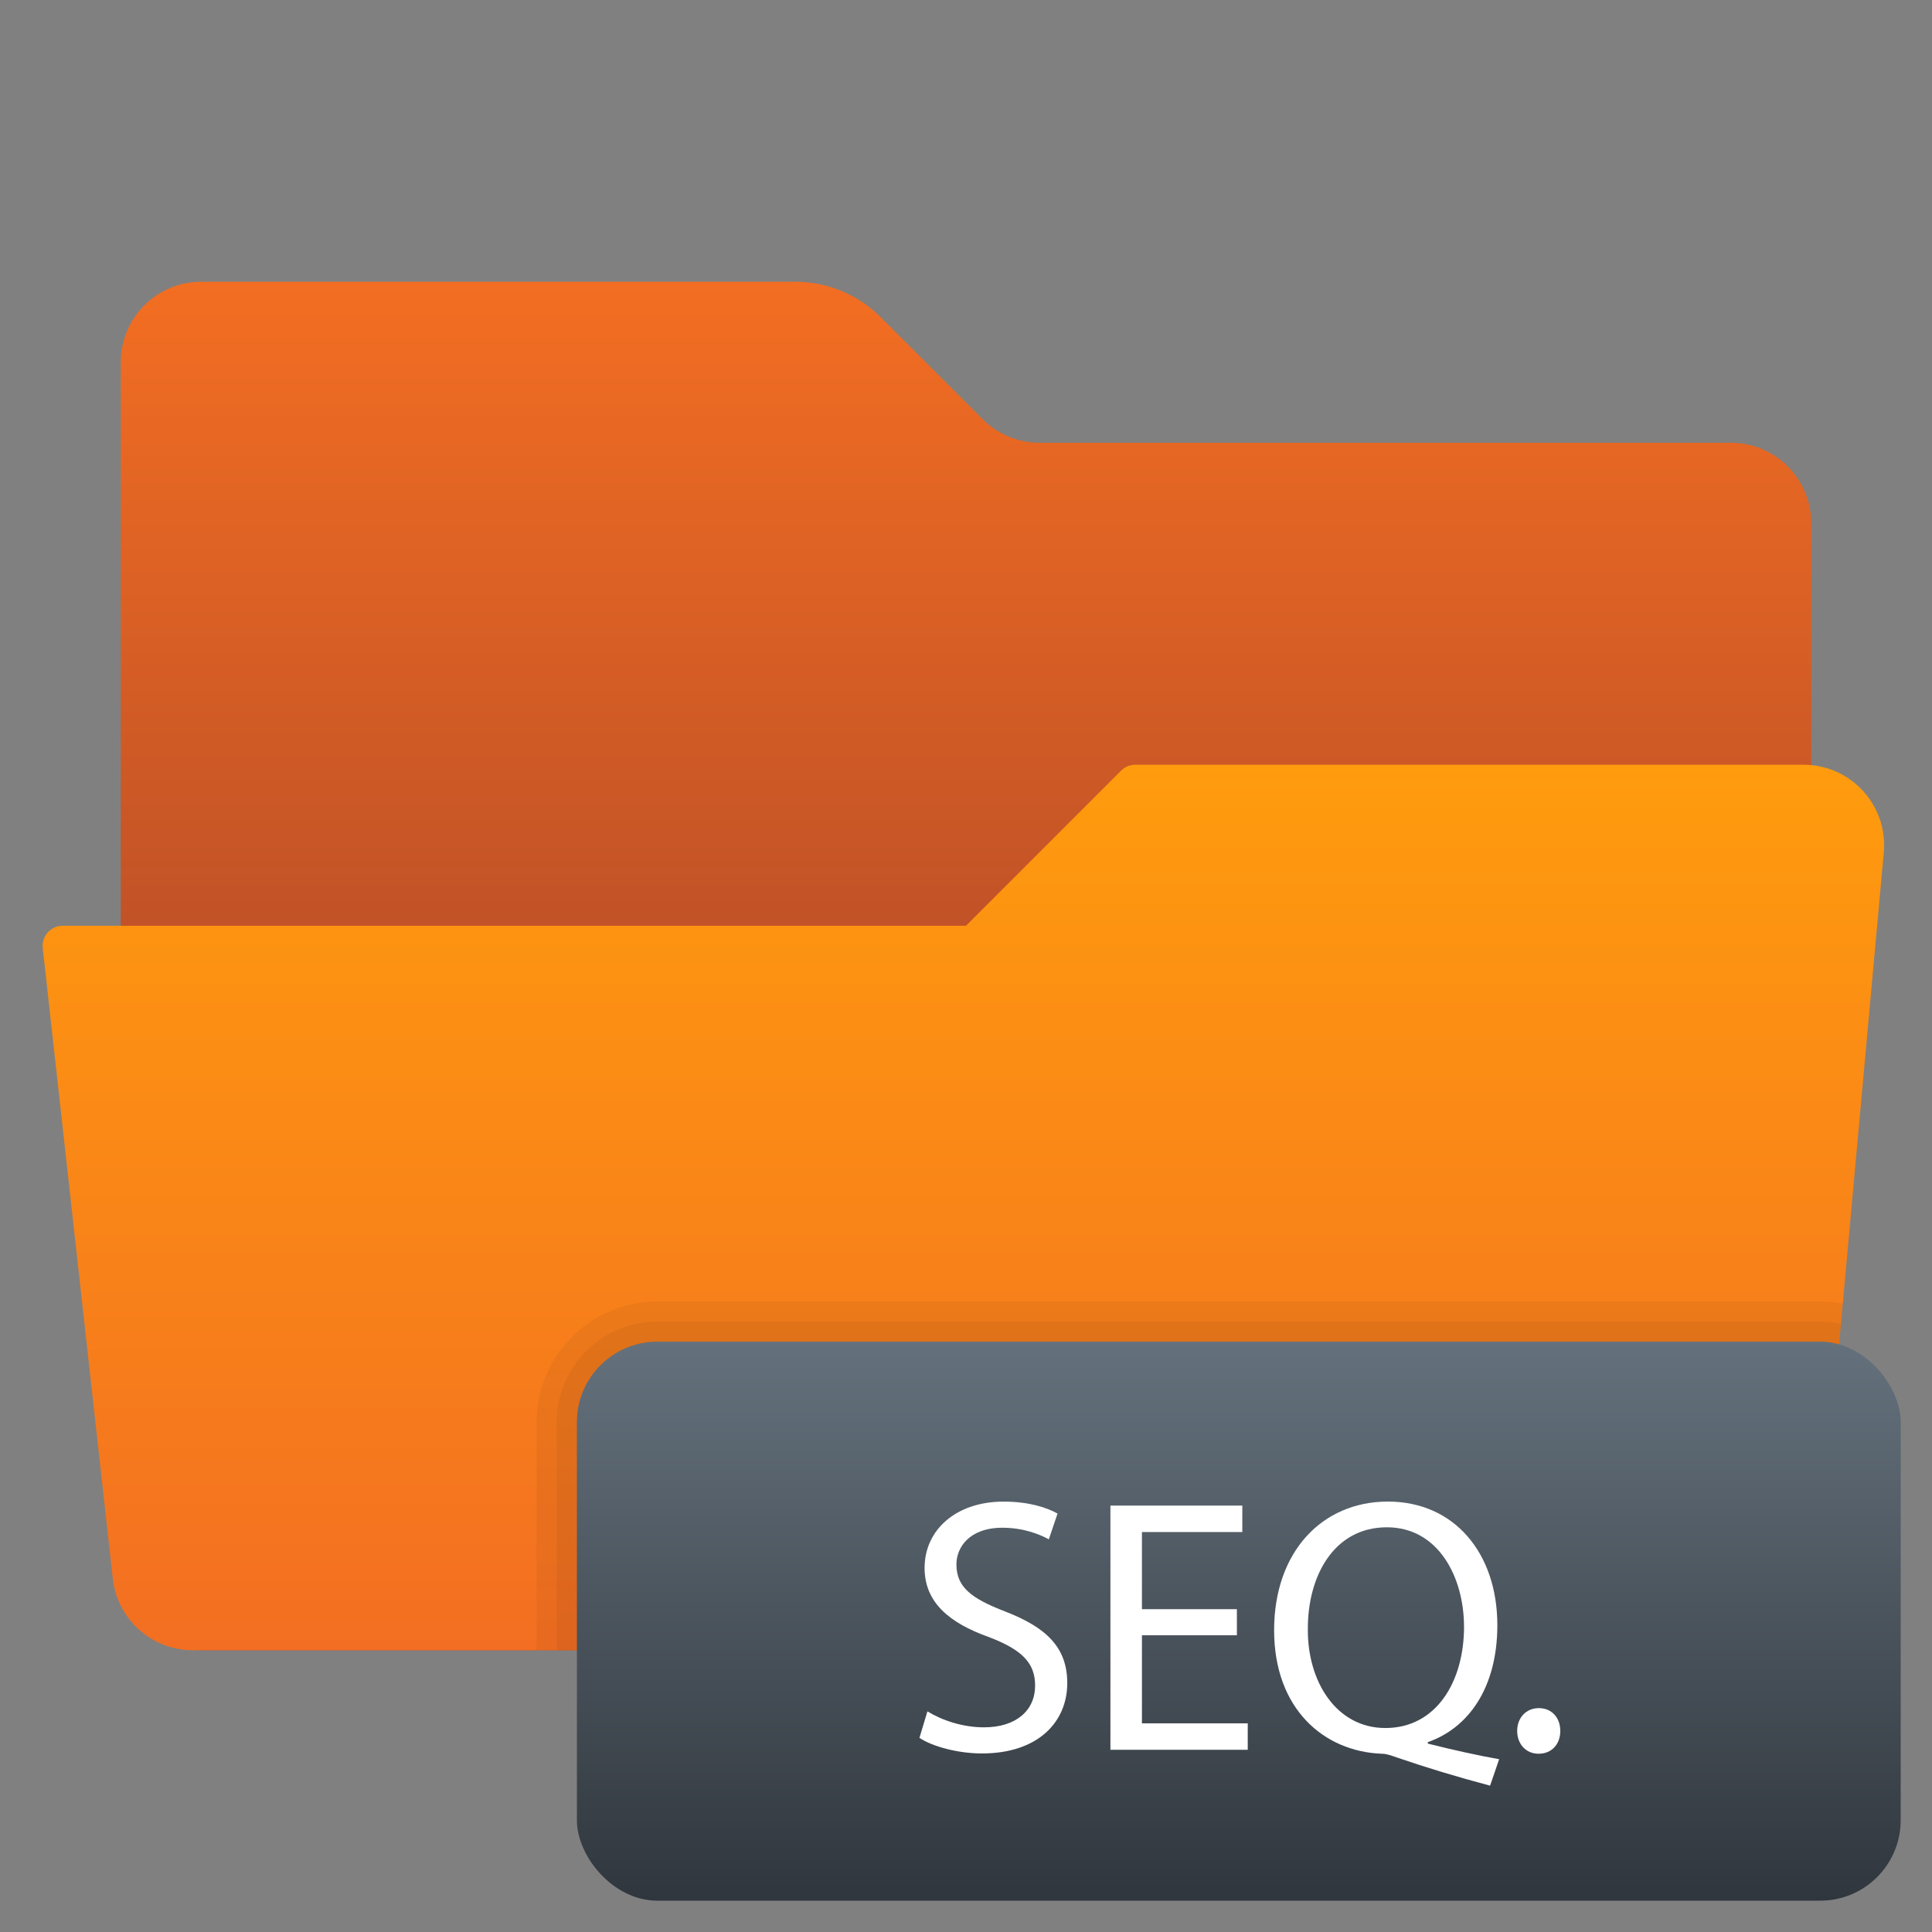 <?xml version="1.0" encoding="UTF-8"?><svg id="uuid-faac764a-9523-4808-afe1-b5ec3f175b97" xmlns="http://www.w3.org/2000/svg" width="48" height="48" xmlns:xlink="http://www.w3.org/1999/xlink" viewBox="0 0 48 48"><rect x="0" y="0" width="48" height="48" fill="#808080" stroke="none"/><defs><style>.uuid-eb486d21-a21d-404d-9083-35f3e01499fa{opacity:.05;}.uuid-eb486d21-a21d-404d-9083-35f3e01499fa,.uuid-006e276c-7f22-4810-81d5-c73b27f5b3e2,.uuid-6bf81bd3-e9e8-44bb-a532-1ae47c0f4f58,.uuid-6771cb9a-2c89-47fd-b3f4-dcd861c8e573,.uuid-b36dc5b9-dd95-45ca-b67f-7c5dcd244578{stroke-width:0px;}.uuid-006e276c-7f22-4810-81d5-c73b27f5b3e2{fill:#fff;}.uuid-6bf81bd3-e9e8-44bb-a532-1ae47c0f4f58{fill:url(#uuid-2e3046ca-989c-490c-a288-5d0a61961668);}.uuid-6771cb9a-2c89-47fd-b3f4-dcd861c8e573{fill:url(#uuid-326e6c45-ad4a-4327-8111-bcdc8de4fcc4);}.uuid-b36dc5b9-dd95-45ca-b67f-7c5dcd244578{fill:url(#uuid-3e957495-f94d-47df-8b32-7735ae0550a6);}</style><linearGradient id="uuid-2e3046ca-989c-490c-a288-5d0a61961668" x1="24" y1="287.045" x2="24" y2="270.833" gradientTransform="translate(0 294) scale(1 -1)" gradientUnits="userSpaceOnUse"><stop offset="0" stop-color="#f36e22"/><stop offset="1" stop-color="#c15227"/></linearGradient><linearGradient id="uuid-326e6c45-ad4a-4327-8111-bcdc8de4fcc4" x1="-37.935" y1="275.107" x2="-37.935" y2="253.012" gradientTransform="translate(-14 294) rotate(-180)" gradientUnits="userSpaceOnUse"><stop offset="0" stop-color="#ff9c0d"/><stop offset="1" stop-color="#f36e22"/></linearGradient><linearGradient id="uuid-3e957495-f94d-47df-8b32-7735ae0550a6" x1="30.778" y1="33.333" x2="30.778" y2="47.222" gradientUnits="userSpaceOnUse"><stop offset="0" stop-color="#64717c"/><stop offset="1" stop-color="#30363d"/></linearGradient></defs><path class="uuid-6bf81bd3-e9e8-44bb-a532-1ae47c0f4f58" d="M24.414,10.414l-2.536-2.536c-.562-.562-1.325-.878-2.121-.878H5c-1.105,0-2,.895-2,2v30c0,1.105.895,2,2,2h38c1.105,0,2-.895,2-2V13c0-1.105-.895-2-2-2h-17.172c-.53,0-1.039-.211-1.414-.586Z"/><path class="uuid-6771cb9a-2c89-47fd-b3f4-dcd861c8e573" d="M24,23l3.854-3.854c.093-.093.22-.146.353-.146h16.603c1.176,0,2.098,1.01,1.992,2.181l-1.636,18c-.094,1.03-.958,1.819-1.992,1.819H4.79c-1.019,0-1.875-.766-1.988-1.779l-1.74-15.666c-.033-.296.199-.555.497-.555h22.441Z"/><path class="uuid-eb486d21-a21d-404d-9083-35f3e01499fa" d="M45.223,32.333h-28.89c-1.654,0-3,1.346-3,3v5.667h29.841c1.034,0,1.898-.789,1.992-1.819l.617-6.791c-.182-.035-.369-.057-.561-.057Z"/><path class="uuid-eb486d21-a21d-404d-9083-35f3e01499fa" d="M45.223,32.833h-28.89c-1.379,0-2.5,1.121-2.5,2.5v5.667h29.341c1.034,0,1.898-.789,1.992-1.819l.572-6.293c-.167-.035-.339-.055-.515-.055Z"/><rect class="uuid-b36dc5b9-dd95-45ca-b67f-7c5dcd244578" x="14.333" y="33.333" width="32.889" height="13.889" rx="2" ry="2"/><path class="uuid-006e276c-7f22-4810-81d5-c73b27f5b3e2" d="M23.043,42.519c.351.216.864.396,1.404.396.801,0,1.27-.423,1.27-1.035,0-.566-.324-.891-1.144-1.206-.99-.352-1.602-.864-1.602-1.72,0-.945.783-1.647,1.962-1.647.621,0,1.071.144,1.341.297l-.216.64c-.198-.108-.604-.288-1.152-.288-.829,0-1.144.495-1.144.909,0,.567.369.847,1.206,1.17,1.026.397,1.548.892,1.548,1.783,0,.935-.693,1.746-2.124,1.746-.585,0-1.225-.171-1.549-.387l.198-.657Z"/><path class="uuid-006e276c-7f22-4810-81d5-c73b27f5b3e2" d="M30.73,40.628h-2.359v2.188h2.629v.657h-3.412v-6.067h3.277v.657h-2.494v1.917h2.359v.648Z"/><path class="uuid-006e276c-7f22-4810-81d5-c73b27f5b3e2" d="M37.02,44.364c-.819-.217-1.62-.46-2.322-.702-.126-.045-.252-.091-.369-.091-1.44-.054-2.674-1.116-2.674-3.069,0-1.944,1.188-3.196,2.827-3.196,1.647,0,2.719,1.278,2.719,3.07,0,1.558-.72,2.557-1.728,2.907v.036c.604.153,1.26.298,1.773.388l-.225.657ZM36.373,40.412c0-1.216-.63-2.467-1.917-2.467-1.323,0-1.972,1.224-1.963,2.538-.009,1.288.703,2.449,1.927,2.449,1.252,0,1.954-1.135,1.954-2.521Z"/><path class="uuid-006e276c-7f22-4810-81d5-c73b27f5b3e2" d="M37.694,43.005c0-.333.225-.567.54-.567s.531.234.531.567c0,.323-.207.566-.54.566-.315,0-.531-.243-.531-.566Z"/></svg>